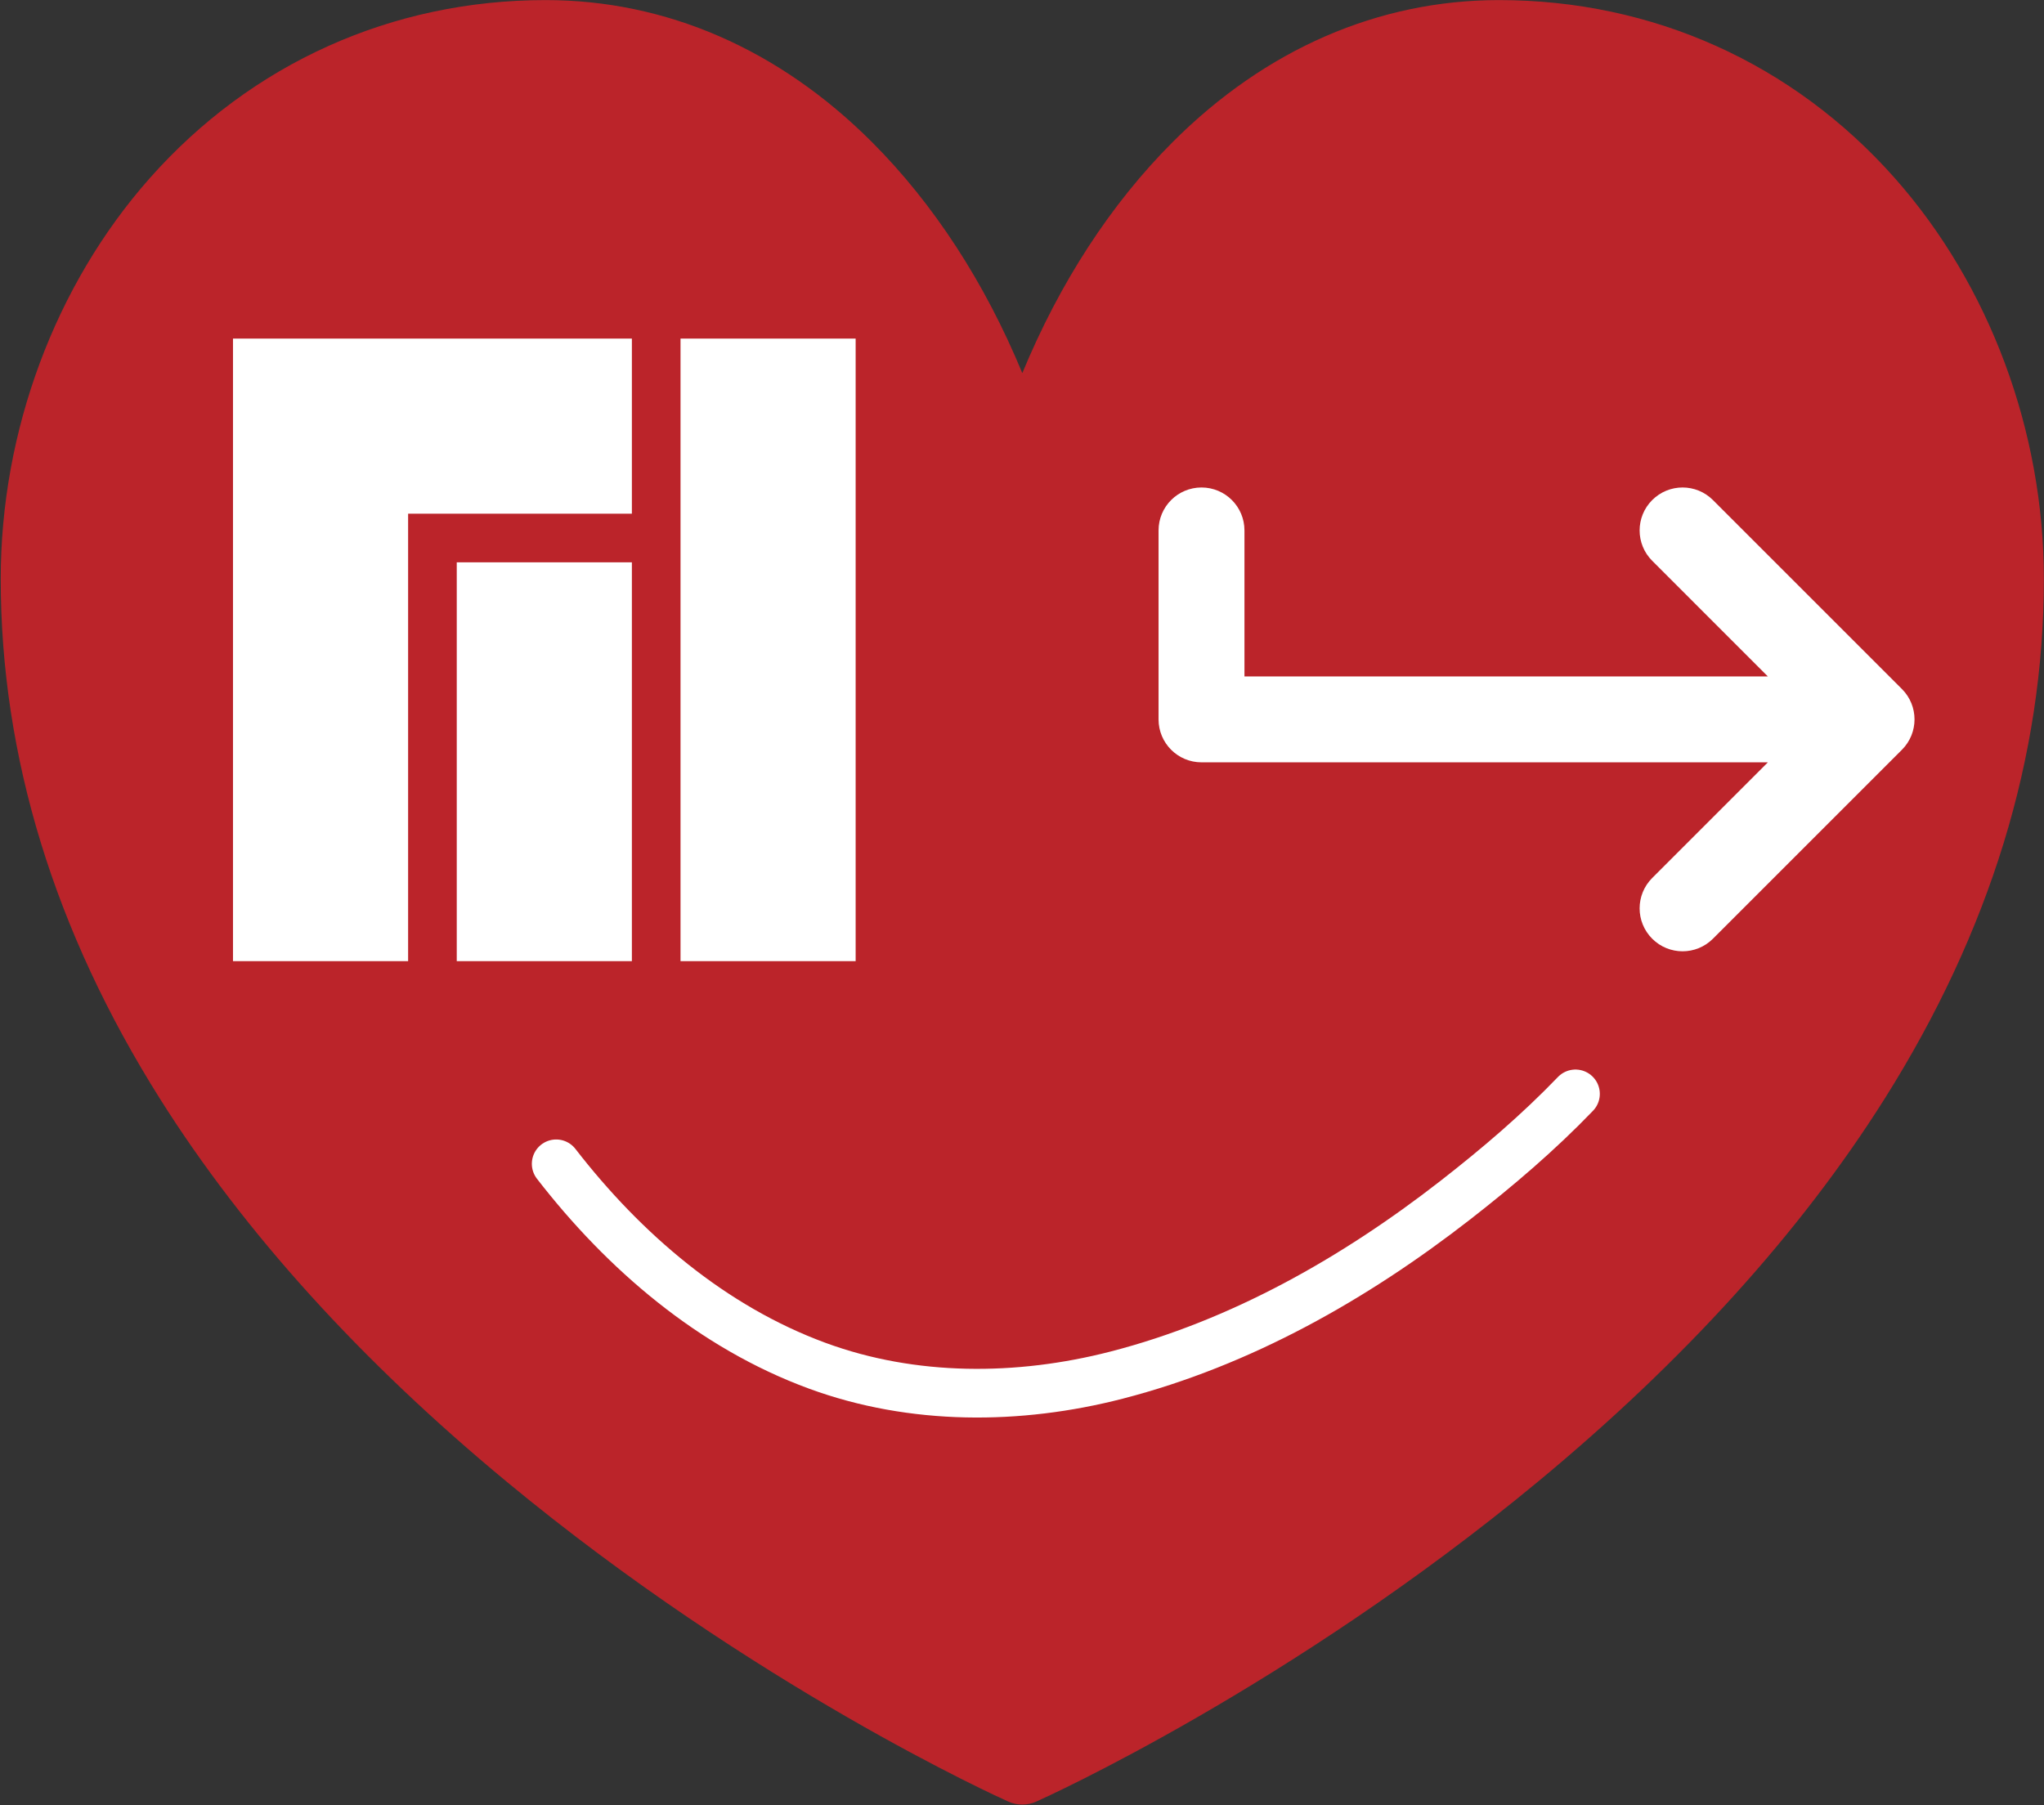 <?xml version="1.0" encoding="UTF-8" standalone="no"?>
<!-- Created with Inkscape (http://www.inkscape.org/) -->

<svg
   width="111.151mm"
   height="98.182mm"
   viewBox="0 0 111.151 98.182"
   version="1.1"
   id="svg990"
   inkscape:version="1.1.1 (3bf5ae0d25, 2021-09-20)"
   sodipodi:docname="heart-icon-tarent-manjaro.svg"
   inkscape:export-filename="/home/asalam/Seafile/tarent/tarent-manjaro/icons/heart-icon-tarent-manjaro-x128.png"
   inkscape:export-xdpi="29.23348"
   inkscape:export-ydpi="29.23348"
   xmlns:inkscape="http://www.inkscape.org/namespaces/inkscape"
   xmlns:sodipodi="http://sodipodi.sourceforge.net/DTD/sodipodi-0.dtd"
   xmlns="http://www.w3.org/2000/svg"
   xmlns:svg="http://www.w3.org/2000/svg">
  <rect x="0" y="0" width="111.151" height="98.182" fill="#333333" stroke="none"/>
  <sodipodi:namedview
     id="namedview992"
     pagecolor="#ffffff"
     bordercolor="#666666"
     borderopacity="1.0"
     inkscape:pageshadow="2"
     inkscape:pageopacity="0.0"
     inkscape:pagecheckerboard="0"
     inkscape:document-units="mm"
     showgrid="false"
     fit-margin-top="0"
     fit-margin-left="0"
     fit-margin-right="0"
     fit-margin-bottom="0"
     inkscape:zoom="0.75187991"
     inkscape:cx="235.40993"
     inkscape:cy="178.88495"
     inkscape:window-width="1920"
     inkscape:window-height="1044"
     inkscape:window-x="1920"
     inkscape:window-y="0"
     inkscape:window-maximized="1"
     inkscape:current-layer="layer1" />
  <defs
     id="defs987">
    <inkscape:path-effect
       effect="simplify"
       id="path-effect26923"
       is_visible="true"
       lpeversion="1"
       steps="1"
       threshold="0"
       smooth_angles="360"
       helper_size="0"
       simplify_individual_paths="false"
       simplify_just_coalesce="false" />
  </defs>
  <g
     inkscape:label="Ebene 1"
     inkscape:groupmode="layer"
     id="layer1"
     transform="translate(-42.603,-101.169)">
    <g
       id="g28062"
       transform="matrix(0.217,0,0,0.217,135.874,113.139)">
      <g
         id="g23865"
         transform="translate(-164.655,1006.508)">
        <path
           style="fill:#bb242a;fill-opacity:1"
           d="m 209.675,-1017.015 c -25.486,-28.783 -60.712,-44.633 -99.188,-44.633 -30.225,0 -58.5,12.299 -81.767,35.566 -15.522,15.523 -28.33,35.26 -37.699,57.931 -9.371,-22.671 -22.177,-42.407 -37.699,-57.931 -23.267,-23.267 -51.542,-35.566 -81.767,-35.566 -38.477,0 -73.702,15.851 -99.188,44.634 -23.735,26.801 -37.347,63.407 -37.347,100.432 0,44.458 13.452,88.335 39.981,130.418 21.009,33.324 50.227,65.585 86.845,95.889 62.046,51.348 123.114,78.995 125.683,80.146 2.203,0.988 4.779,0.988 6.981,0 2.57,-1.151 63.637,-28.798 125.683,-80.146 36.618,-30.304 65.836,-62.565 86.845,-95.889 26.53,-42.083 39.982,-85.96 39.982,-130.418 0,-37.025 -13.612,-73.631 -37.345,-100.433 z"
           id="path23809" />
        <g
           id="g23813" />
        <g
           id="g23815" />
        <g
           id="g23817" />
        <g
           id="g23819" />
        <g
           id="g23821" />
        <g
           id="g23823" />
        <g
           id="g23825" />
        <g
           id="g23827" />
        <g
           id="g23829" />
        <g
           id="g23831" />
        <g
           id="g23833" />
        <g
           id="g23835" />
        <g
           id="g23837" />
        <g
           id="g23839" />
        <g
           id="g23841" />
      </g>
      <g
         fill="#35bf5c"
         transform="matrix(2.438,0,0,2.438,-371.433,29.702)"
         id="g8-2-0-2"
         style="fill:#ffffff;fill-opacity:1">
        <path
           d="M 0,0 V 64 H 18 V 18 H 41 V 0 Z"
           id="path2-9-9-9"
           style="fill:#ffffff;fill-opacity:1" />
        <path
           d="M 23,23 V 64 H 41 V 23 Z"
           id="path4-1-3-3"
           style="fill:#ffffff;fill-opacity:1" />
        <path
           d="M 46,0 V 64 H 64 V 0 Z"
           id="path6-2-6-1"
           style="fill:#ffffff;fill-opacity:1" />
      </g>
      <path
         id="tarent_dot_red_rgb-3-6-0-9"
         style="fill:#ffffff;fill-opacity:1;fill-rule:evenodd;stroke:none;stroke-width:1.076"
         d="m -128.728,67.016 c -5.945,0 -10.764,4.819 -10.764,10.764 v 47.361 c 0,5.945 4.819,10.764 10.764,10.764 H 13.199 l -28.984,28.987 c -4.205,4.204 -4.205,11.016 0,15.22 2.1,2.102 4.856,3.153 7.611,3.153 2.754,0 5.509,-1.051 7.609,-3.153 L 46.796,132.751 c 4.205,-4.204 4.205,-11.015 0,-15.22 L -0.565,70.171 c -4.2,-4.205 -11.02,-4.205 -15.22,0 -4.205,4.202 -4.205,11.018 0,15.22 l 28.984,28.986 H -117.964 V 77.78 c 0,-5.945 -4.819,-10.764 -10.764,-10.764 z" />
      <path
         style="fill:none;stroke:#ffffff;stroke-width:12.2;stroke-linecap:round;stroke-linejoin:round;stroke-miterlimit:4;stroke-dasharray:none;stroke-opacity:1"
         d="m -290.444,236.528 c 17.019,21.999 39.054,40.919 65.451,50.618 23.935,8.795 50.448,8.664 74.968,2.345 31.158,-8.03 59.685,-24.219 84.92,-43.869 10.567,-8.228 20.805,-16.957 30.092,-26.622"
         id="path26921"
         inkscape:path-effect="#path-effect26923"
         inkscape:original-d="m -290.44426,236.52847 c 104.37835,134.19232 245.727523,-7.05176 255.431039,-17.52717"
         sodipodi:nodetypes="cc" />
    </g>
  </g>
</svg>
